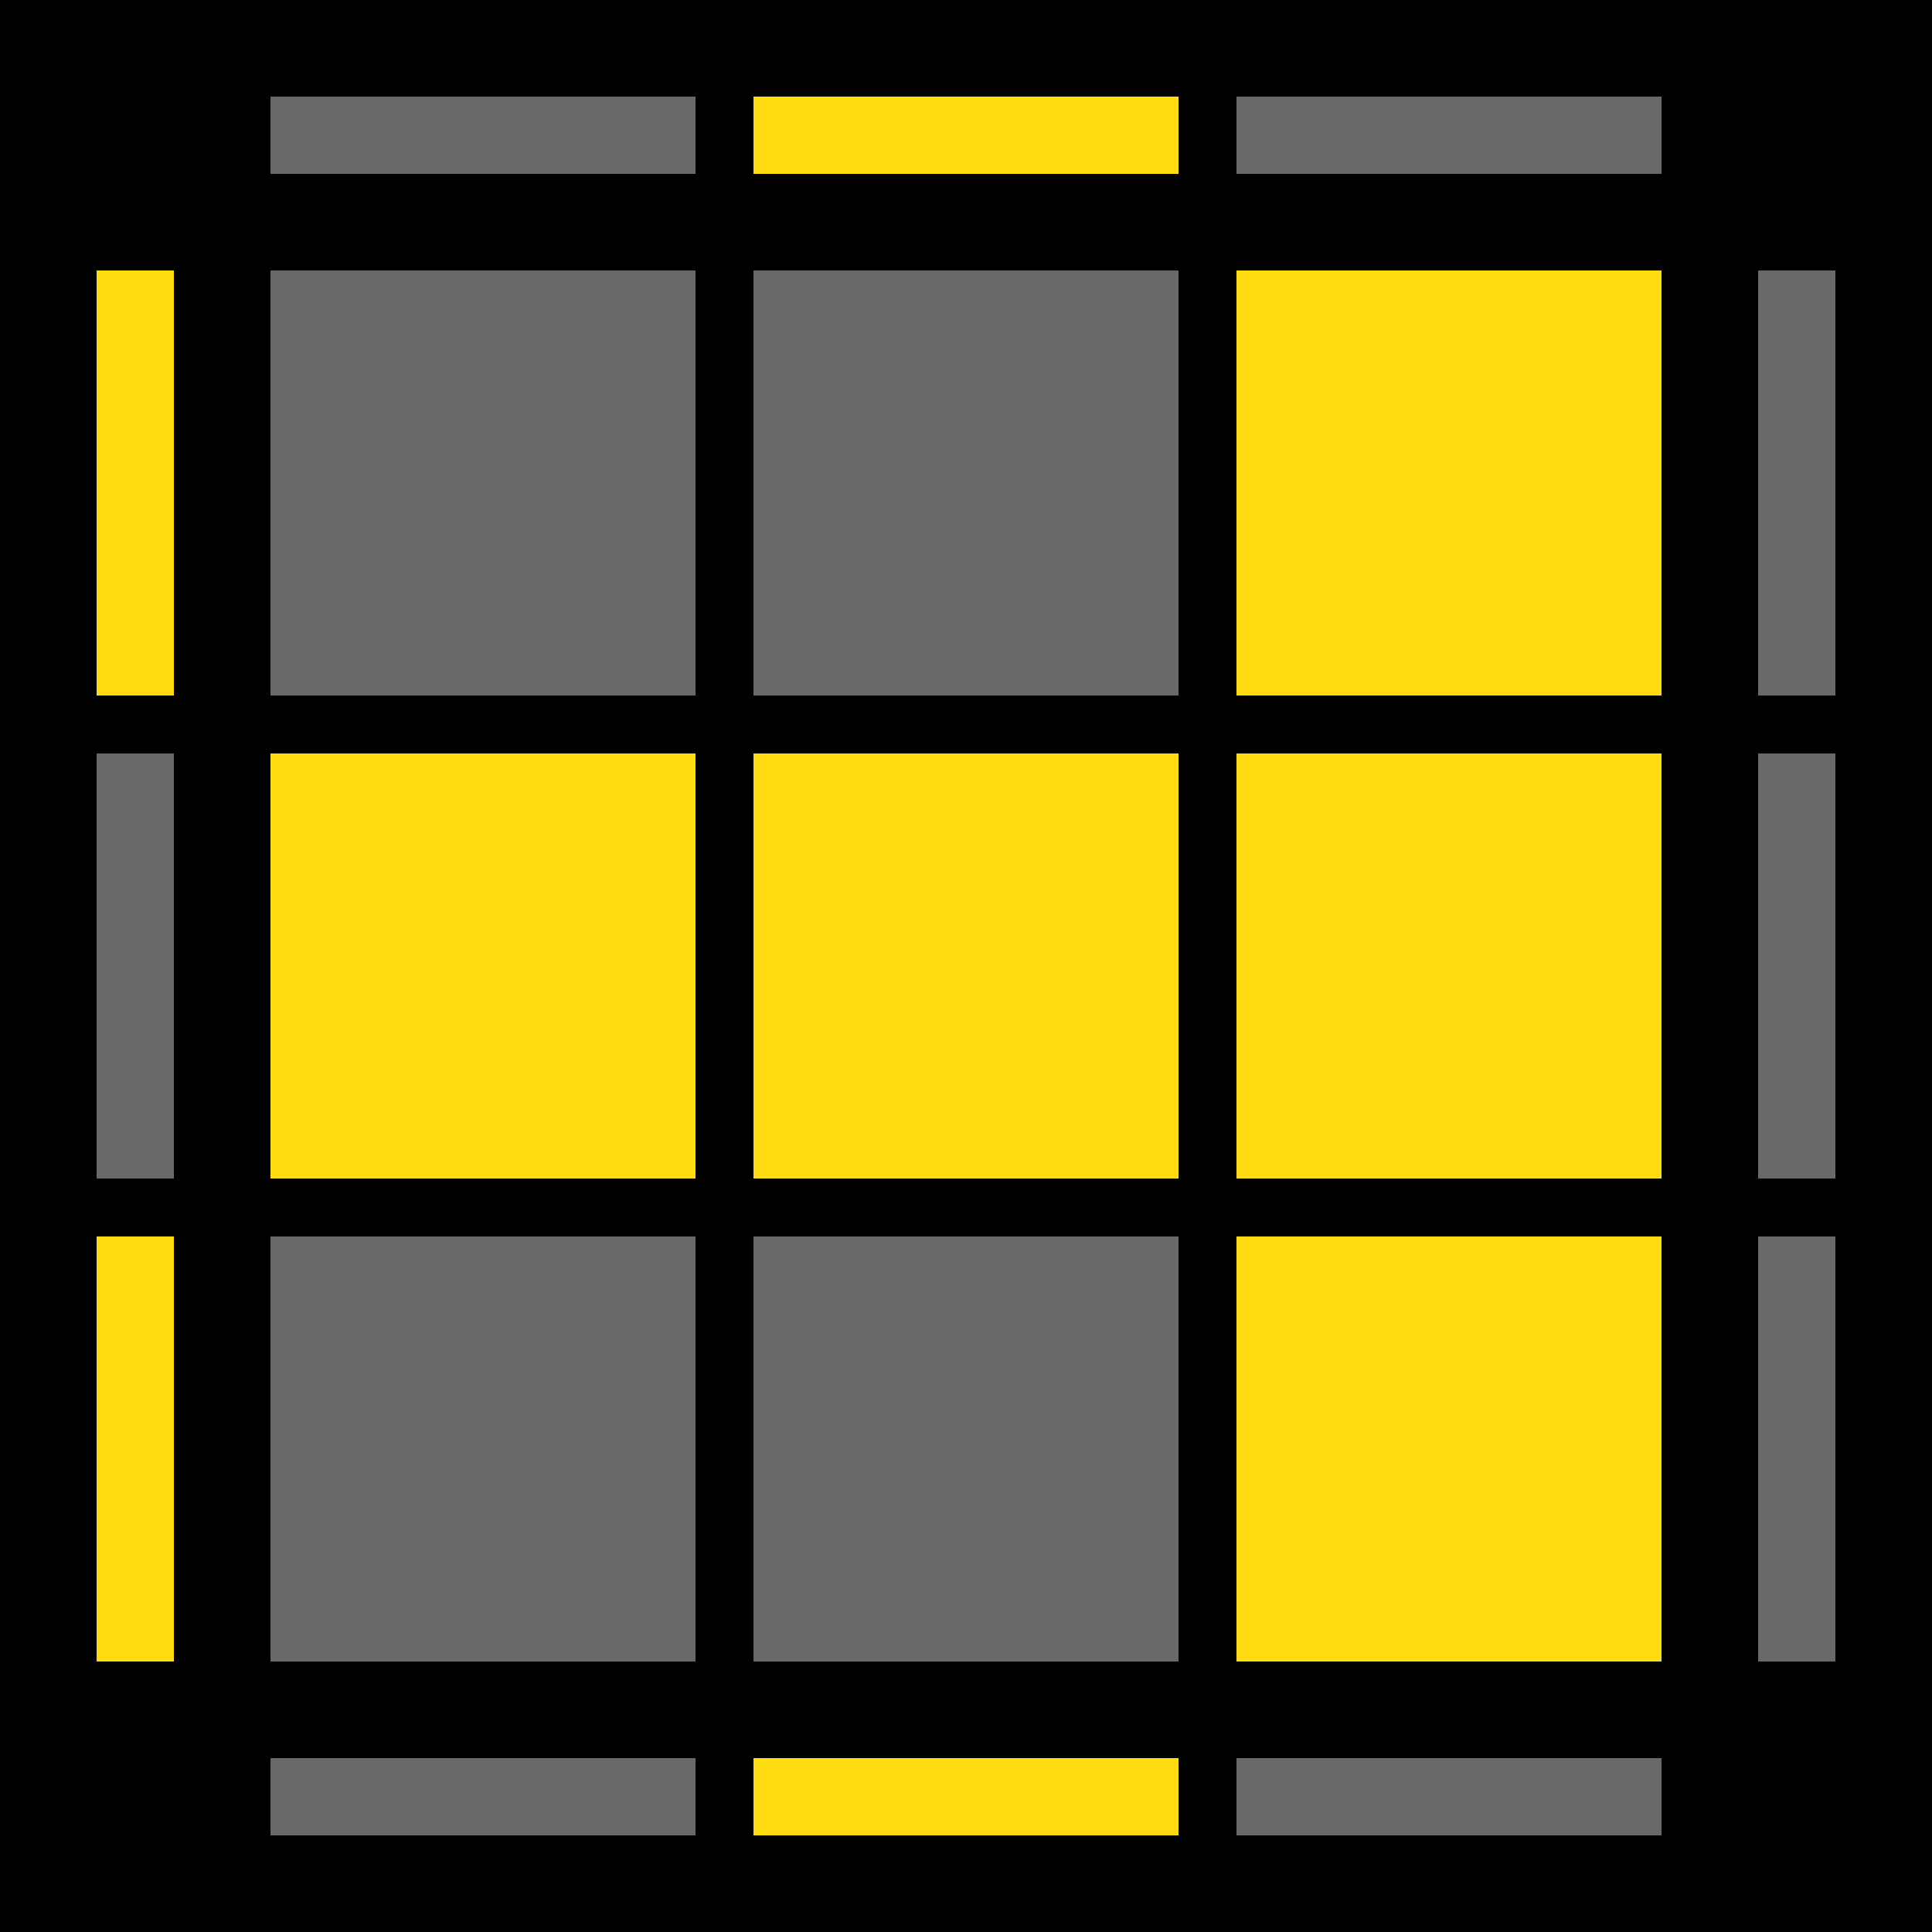 <?xml version="1.0" encoding="UTF-8"?>
<svg width="100px" height="100px" viewBox="0 0 100 100" version="1.1" xmlns="http://www.w3.org/2000/svg" xmlns:xlink="http://www.w3.org/1999/xlink">
    <title>oll_37</title>
    <g id="oll_37" stroke="none" stroke-width="1" fill="none" fill-rule="evenodd">
        <g fill-rule="nonzero" id="Rectangle">
            <rect fill="#000000" x="0" y="0" width="100" height="100"></rect>
            <rect fill="#FFDB11" transform="translate(7, 75) rotate(90) translate(-7, -75) " x="-4" y="73" width="22" height="4"></rect>
            <rect fill="#696969" transform="translate(7, 50) rotate(90) translate(-7, -50) " x="-4" y="48" width="22" height="4"></rect>
            <rect fill="#FFDB11" transform="translate(7, 25) rotate(90) translate(-7, -25) " x="-4" y="23" width="22" height="4"></rect>
            <rect fill="#696969" transform="translate(93, 75) rotate(90) translate(-93, -75) " x="82" y="73" width="22" height="4"></rect>
            <rect fill="#696969" transform="translate(93, 50) rotate(90) translate(-93, -50) " x="82" y="48" width="22" height="4"></rect>
            <rect fill="#696969" transform="translate(93, 25) rotate(90) translate(-93, -25) " x="82" y="23" width="22" height="4"></rect>
            <rect fill="#696969" x="64" y="91" width="22" height="4"></rect>
            <rect fill="#FFDB11" x="39" y="91" width="22" height="4"></rect>
            <rect fill="#696969" x="14" y="91" width="22" height="4"></rect>
            <rect fill="#696969" x="64" y="5" width="22" height="4"></rect>
            <rect fill="#FFDB11" x="39" y="5" width="22" height="4"></rect>
            <rect fill="#696969" x="14" y="5" width="22" height="4"></rect>
            <rect fill="#FFDB11" x="64" y="64" width="22" height="22"></rect>
            <rect fill="#696969" x="39" y="64" width="22" height="22"></rect>
            <rect fill="#696969" x="14" y="64" width="22" height="22"></rect>
            <rect fill="#FFDB11" x="64" y="39" width="22" height="22"></rect>
            <rect fill="#FFDB11" x="39" y="39" width="22" height="22"></rect>
            <rect fill="#FFDB11" x="14" y="39" width="22" height="22"></rect>
            <rect fill="#FFDB11" x="64" y="14" width="22" height="22"></rect>
            <rect fill="#696969" x="39" y="14" width="22" height="22"></rect>
            <rect fill="#696969" x="14" y="14" width="22" height="22"></rect>
        </g>
    </g>
</svg>